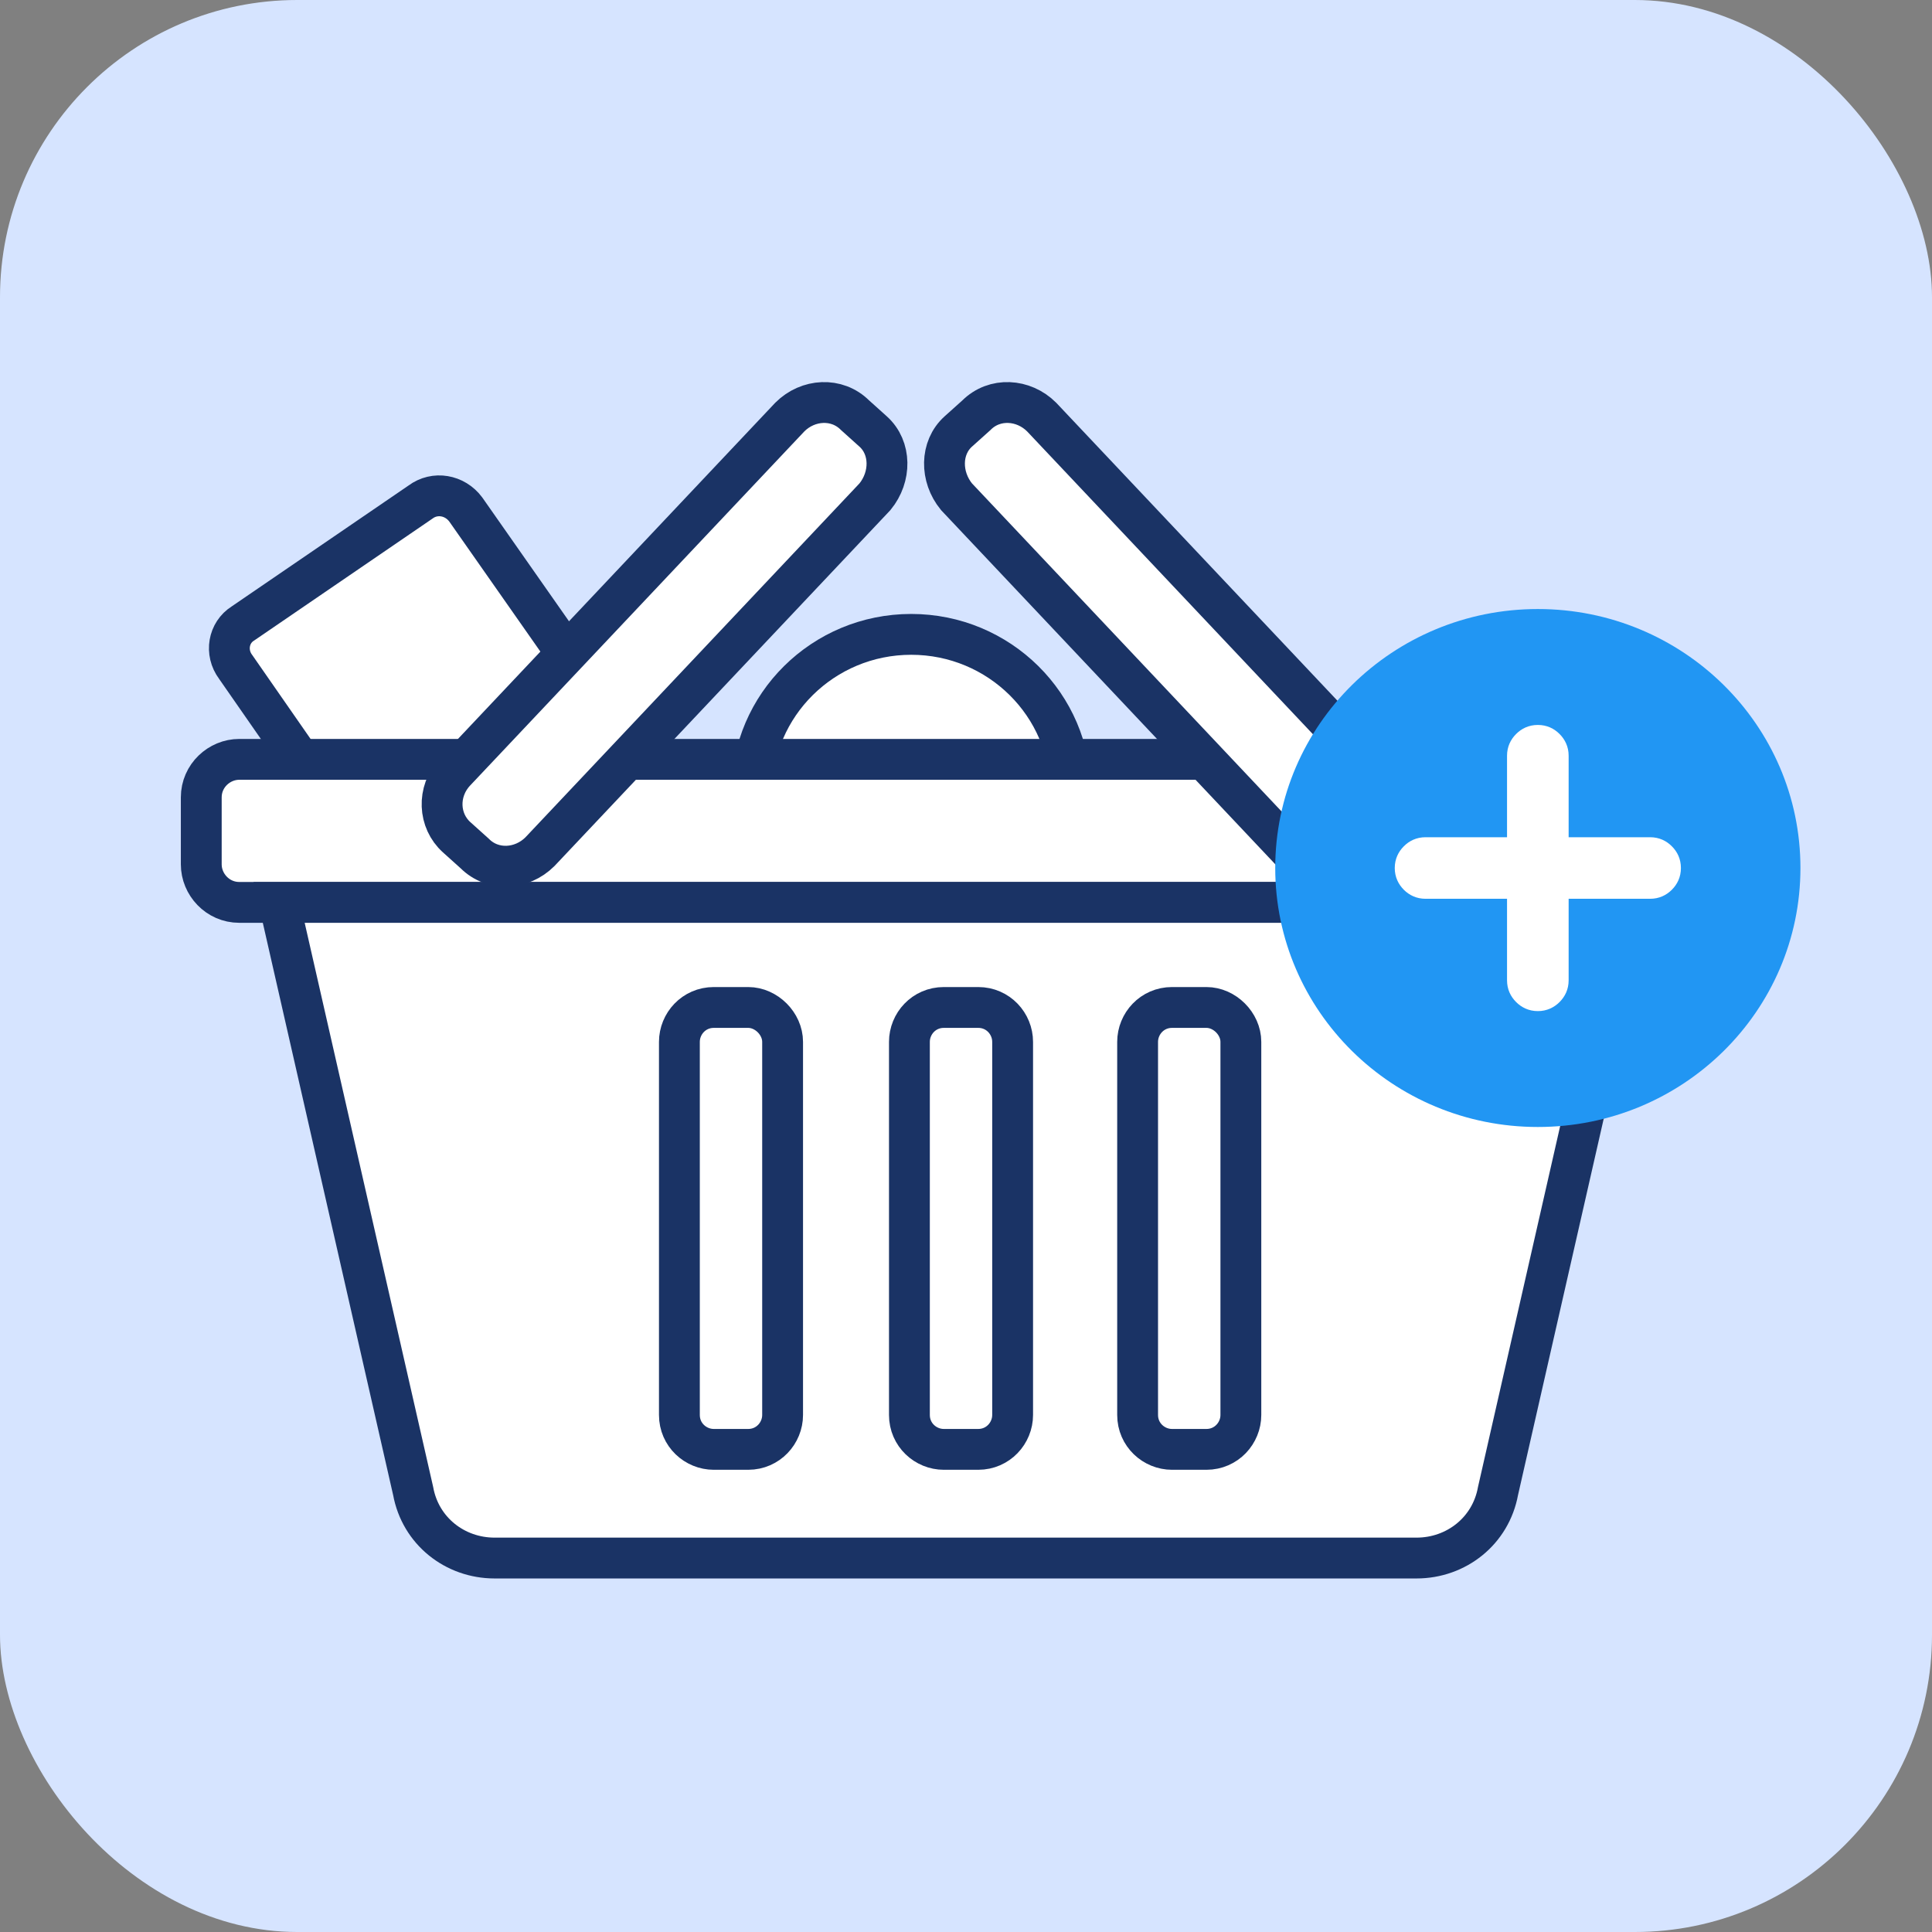 <svg width="52" height="52" viewBox="0 0 52 52" fill="none" xmlns="http://www.w3.org/2000/svg">
<rect x="0" y="0" width="52" height="52" fill="#808080" stroke="none"/>
<rect width="52" height="52" rx="8" fill="#D6E4FF"/>
<path d="M18.676 23.996L13.899 27.262C13.509 27.554 12.973 27.457 12.68 27.067L6.343 17.951C6.051 17.561 6.148 17.025 6.538 16.781L11.315 13.515C11.705 13.223 12.242 13.32 12.534 13.71L18.92 22.826C19.163 23.216 19.066 23.752 18.676 23.996Z" fill="white" stroke="#1A3365" stroke-width="1.099" stroke-miterlimit="10"/>
<path d="M24.525 25.556C26.894 25.556 28.815 23.657 28.815 21.315C28.815 18.973 26.894 17.074 24.525 17.074C22.156 17.074 20.235 18.973 20.235 21.315C20.235 23.657 22.156 25.556 24.525 25.556Z" fill="white" stroke="#1A3365" stroke-width="1.099" stroke-miterlimit="10"/>
<path d="M45.145 24.288H6.44C5.855 24.288 5.417 23.801 5.417 23.265V21.461C5.417 20.876 5.904 20.438 6.44 20.438H45.145C45.73 20.438 46.169 20.925 46.169 21.461V23.265C46.217 23.801 45.73 24.288 45.145 24.288Z" fill="white" stroke="#1A3365" stroke-width="1.099" stroke-miterlimit="10"/>
<path d="M38.125 41.935H13.313C12.241 41.935 11.315 41.204 11.12 40.131L7.512 24.289H43.926L40.319 40.131C40.124 41.204 39.198 41.935 38.125 41.935Z" fill="white" stroke="#1A3365" stroke-width="1.099" stroke-miterlimit="10"/>
<path d="M21.064 28.042V38.084C21.064 38.571 20.674 39.01 20.138 39.01H19.212C18.724 39.01 18.286 38.62 18.286 38.084V28.042C18.286 27.554 18.676 27.116 19.212 27.116H20.138C20.625 27.116 21.064 27.554 21.064 28.042Z" fill="white" stroke="#1A3365" stroke-width="1.099" stroke-miterlimit="10"/>
<path d="M27.255 28.042V38.084C27.255 38.571 26.865 39.01 26.329 39.01H25.403C24.915 39.01 24.477 38.62 24.477 38.084V28.042C24.477 27.554 24.866 27.116 25.403 27.116H26.329C26.865 27.116 27.255 27.554 27.255 28.042Z" fill="white" stroke="#1A3365" stroke-width="1.099" stroke-miterlimit="10"/>
<path d="M33.398 28.042V38.084C33.398 38.571 33.008 39.01 32.471 39.01H31.545C31.058 39.01 30.619 38.62 30.619 38.084V28.042C30.619 27.554 31.009 27.116 31.545 27.116H32.471C32.959 27.116 33.398 27.554 33.398 28.042Z" fill="white" stroke="#1A3365" stroke-width="1.099" stroke-miterlimit="10"/>
<path d="M23.55 13.369L14.532 22.924C14.044 23.411 13.264 23.46 12.777 22.972L12.29 22.534C11.802 22.095 11.753 21.315 12.241 20.779L21.259 11.224C21.746 10.737 22.526 10.688 23.014 11.176L23.501 11.614C23.989 12.053 23.989 12.833 23.55 13.369Z" fill="white" stroke="#1A3365" stroke-width="1.099" stroke-miterlimit="10"/>
<path d="M25.744 13.369L34.761 22.924C35.249 23.411 36.029 23.46 36.516 22.972L37.004 22.534C37.491 22.095 37.54 21.315 37.053 20.779L28.035 11.224C27.547 10.737 26.767 10.688 26.28 11.176L25.792 11.614C25.305 12.053 25.305 12.833 25.744 13.369Z" fill="white" stroke="#1A3365" stroke-width="1.099" stroke-miterlimit="10"/>
<path d="M41.391 30.333C45.295 30.333 48.459 27.212 48.459 23.362C48.459 19.512 45.295 16.392 41.391 16.392C37.487 16.392 34.323 19.512 34.323 23.362C34.323 27.212 37.487 30.333 41.391 30.333Z" fill="#2196F3"/>
<path d="M44.998 22.778C45.145 22.924 45.242 23.119 45.242 23.363C45.242 23.606 45.145 23.801 44.998 23.948C44.852 24.094 44.657 24.191 44.413 24.191H42.22V26.385C42.22 26.629 42.122 26.824 41.976 26.97C41.83 27.116 41.635 27.214 41.391 27.214C41.147 27.214 40.952 27.116 40.806 26.97C40.66 26.824 40.562 26.629 40.562 26.385V24.191H38.369C38.125 24.191 37.93 24.094 37.784 23.948C37.638 23.801 37.54 23.606 37.54 23.363C37.54 23.119 37.638 22.924 37.784 22.778C37.93 22.631 38.125 22.534 38.369 22.534H40.562V20.34C40.562 20.097 40.66 19.902 40.806 19.756C40.952 19.609 41.147 19.512 41.391 19.512C41.635 19.512 41.83 19.609 41.976 19.756C42.122 19.902 42.22 20.097 42.22 20.34V22.534H44.413C44.657 22.534 44.852 22.631 44.998 22.778Z" fill="white"/>
</svg>

